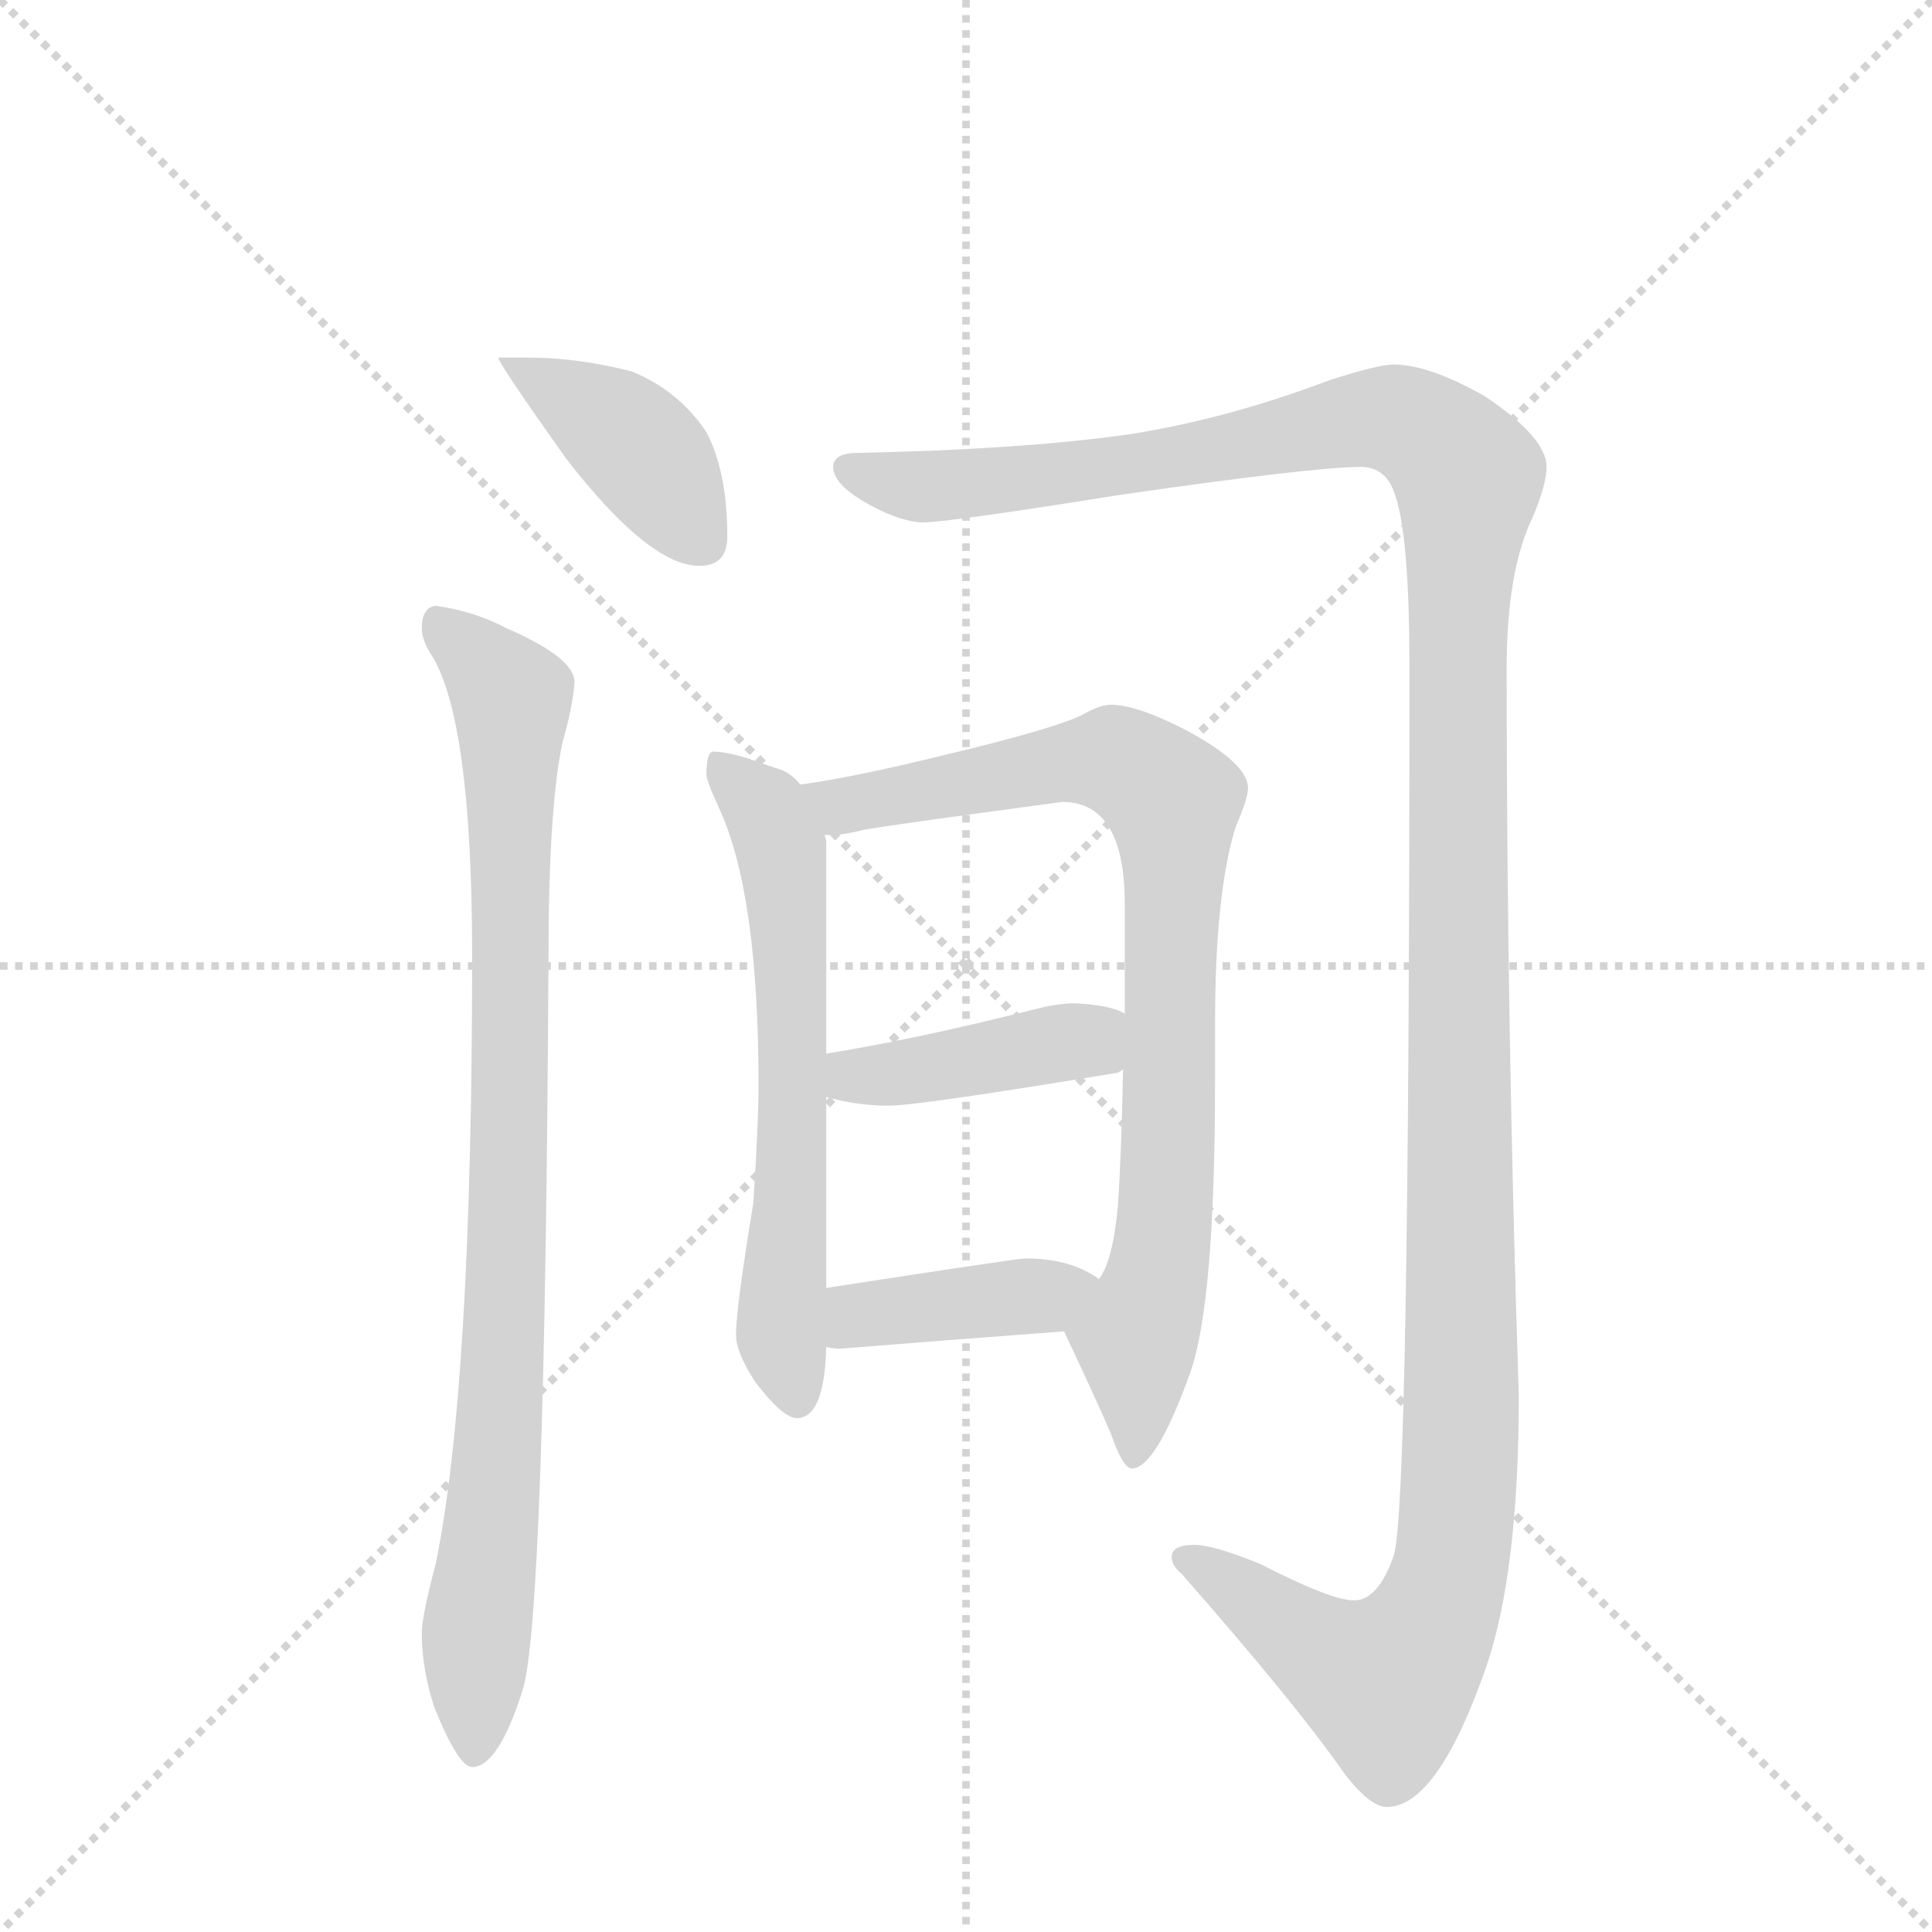<svg version="1.1" viewBox="0 0 1024 1024" xmlns="http://www.w3.org/2000/svg">
  <g stroke="lightgray" stroke-dasharray="1,1" stroke-width="1" transform="scale(4, 4)">
    <line x1="0" y1="0" x2="256" y2="256"></line>
    <line x1="256" y1="0" x2="0" y2="256"></line>
    <line x1="128" y1="0" x2="128" y2="256"></line>
    <line x1="0" y1="128" x2="256" y2="128"></line>
  </g>
  <g transform="scale(0.92, -0.92) translate(60, -900)">
    <style type="text/css">
      
        @keyframes keyframes0 {
          from {
            stroke: blue;
            stroke-dashoffset: 408;
            stroke-width: 128;
          }
          57% {
            animation-timing-function: step-end;
            stroke: blue;
            stroke-dashoffset: 0;
            stroke-width: 128;
          }
          to {
            stroke: black;
            stroke-width: 1024;
          }
        }
        #make-me-a-hanzi-animation-0 {
          animation: keyframes0 0.582s both;
          animation-delay: 0s;
          animation-timing-function: linear;
        }
      
        @keyframes keyframes1 {
          from {
            stroke: blue;
            stroke-dashoffset: 920;
            stroke-width: 128;
          }
          75% {
            animation-timing-function: step-end;
            stroke: blue;
            stroke-dashoffset: 0;
            stroke-width: 128;
          }
          to {
            stroke: black;
            stroke-width: 1024;
          }
        }
        #make-me-a-hanzi-animation-1 {
          animation: keyframes1 0.999s both;
          animation-delay: 0.582s;
          animation-timing-function: linear;
        }
      
        @keyframes keyframes2 {
          from {
            stroke: blue;
            stroke-dashoffset: 1471;
            stroke-width: 128;
          }
          83% {
            animation-timing-function: step-end;
            stroke: blue;
            stroke-dashoffset: 0;
            stroke-width: 128;
          }
          to {
            stroke: black;
            stroke-width: 1024;
          }
        }
        #make-me-a-hanzi-animation-2 {
          animation: keyframes2 1.447s both;
          animation-delay: 1.581s;
          animation-timing-function: linear;
        }
      
        @keyframes keyframes3 {
          from {
            stroke: blue;
            stroke-dashoffset: 635;
            stroke-width: 128;
          }
          67% {
            animation-timing-function: step-end;
            stroke: blue;
            stroke-dashoffset: 0;
            stroke-width: 128;
          }
          to {
            stroke: black;
            stroke-width: 1024;
          }
        }
        #make-me-a-hanzi-animation-3 {
          animation: keyframes3 0.767s both;
          animation-delay: 3.028s;
          animation-timing-function: linear;
        }
      
        @keyframes keyframes4 {
          from {
            stroke: blue;
            stroke-dashoffset: 856;
            stroke-width: 128;
          }
          74% {
            animation-timing-function: step-end;
            stroke: blue;
            stroke-dashoffset: 0;
            stroke-width: 128;
          }
          to {
            stroke: black;
            stroke-width: 1024;
          }
        }
        #make-me-a-hanzi-animation-4 {
          animation: keyframes4 0.947s both;
          animation-delay: 3.795s;
          animation-timing-function: linear;
        }
      
        @keyframes keyframes5 {
          from {
            stroke: blue;
            stroke-dashoffset: 420;
            stroke-width: 128;
          }
          58% {
            animation-timing-function: step-end;
            stroke: blue;
            stroke-dashoffset: 0;
            stroke-width: 128;
          }
          to {
            stroke: black;
            stroke-width: 1024;
          }
        }
        #make-me-a-hanzi-animation-5 {
          animation: keyframes5 0.592s both;
          animation-delay: 4.741s;
          animation-timing-function: linear;
        }
      
        @keyframes keyframes6 {
          from {
            stroke: blue;
            stroke-dashoffset: 407;
            stroke-width: 128;
          }
          57% {
            animation-timing-function: step-end;
            stroke: blue;
            stroke-dashoffset: 0;
            stroke-width: 128;
          }
          to {
            stroke: black;
            stroke-width: 1024;
          }
        }
        #make-me-a-hanzi-animation-6 {
          animation: keyframes6 0.581s both;
          animation-delay: 5.333s;
          animation-timing-function: linear;
        }
      
    </style>
    
      <path d="M 244 694 L 227 694 Q 227 691 266 636 Q 314 574 343 574 Q 359 574 359 591 Q 359 628 347 651 Q 331 675 304 686 Q 273 694 244 694 Z" fill="lightgray"></path>
    
      <path d="M 191 551 Q 183 550 183 538 Q 183 531 189 522 Q 212 484 212 349 Q 212 101 191 -1 Q 183 -31 183 -41 Q 183 -61 190 -83 Q 204 -118 212 -118 Q 227 -118 241 -74 Q 254 -34 256 349 Q 256 434 264 472 Q 270 493 271 507 Q 271 521 232 538 Q 213 548 191 551 Z" fill="lightgray"></path>
    
      <path d="M 743 690 Q 734 690 706 681 Q 648 659 592 650 Q 530 641 431 639 Q 420 638 420 631 Q 420 622 436 612 Q 456 600 471 599 Q 486 599 586 615 Q 697 631 724 631 Q 739 631 744 614 Q 752 590 752 515 Q 752 33 743 4 Q 734 -22 720 -22 Q 707 -22 666 -1 Q 639 10 628 10 Q 615 10 615 3 Q 615 -2 621 -7 Q 686 -81 714 -121 Q 729 -141 739 -141 Q 768 -141 796 -61 Q 815 -6 815 96 Q 808 309 808 515 Q 808 571 823 602 Q 831 621 831 631 Q 831 648 795 672 Q 763 690 743 690 Z" fill="lightgray"></path>
    
      <path d="M 351 467 Q 347 467 347 454 Q 347 450 354 435 Q 377 386 377 275 Q 377 253 374 207 Q 364 146 364 131 Q 364 121 375 104 Q 391 83 399 83 Q 415 83 416 124 L 416 158 L 416 268 L 416 293 L 416 415 Q 416 416 415 419 L 401 448 Q 395 456 385 458 Q 362 467 351 467 Z" fill="lightgray"></path>
    
      <path d="M 553 133 Q 571 95 580 74 Q 587 54 592 54 Q 606 54 626 110 Q 640 151 640 277 L 640 310 Q 640 386 652 424 Q 659 440 659 446 Q 659 460 624 479 Q 595 494 580 494 Q 574 494 565 489 Q 551 481 484 465 Q 431 452 401 448 C 371 443 385 416 415 419 L 420 419 Q 426 419 438 422 Q 455 425 552 438 Q 588 438 588 379 L 588 316 L 587 284 Q 586 233 584 205 Q 581 173 573 163 C 562 135 549 142 553 133 Z" fill="lightgray"></path>
    
      <path d="M 416 268 Q 434 263 452 263 Q 469 263 584 282 Q 586 283 587 284 C 614 296 615 304 588 316 Q 580 321 559 322 Q 549 322 534 318 Q 466 301 416 293 C 386 288 387 275 416 268 Z" fill="lightgray"></path>
    
      <path d="M 416 124 Q 420 123 424 123 Q 486 128 553 133 C 583 135 598 146 573 163 Q 571 165 565 168 Q 551 175 531 175 Q 526 175 416 158 C 386 153 386 129 416 124 Z" fill="lightgray"></path>
    
    
      <clipPath id="make-me-a-hanzi-clip-0">
        <path d="M 244 694 L 227 694 Q 227 691 266 636 Q 314 574 343 574 Q 359 574 359 591 Q 359 628 347 651 Q 331 675 304 686 Q 273 694 244 694 Z"></path>
      </clipPath>
      <path clip-path="url(#make-me-a-hanzi-clip-0)" d="M 234 689 L 303 647 L 345 589" fill="none" id="make-me-a-hanzi-animation-0" stroke-dasharray="280 560" stroke-linecap="round"></path>
    
      <clipPath id="make-me-a-hanzi-clip-1">
        <path d="M 191 551 Q 183 550 183 538 Q 183 531 189 522 Q 212 484 212 349 Q 212 101 191 -1 Q 183 -31 183 -41 Q 183 -61 190 -83 Q 204 -118 212 -118 Q 227 -118 241 -74 Q 254 -34 256 349 Q 256 434 264 472 Q 270 493 271 507 Q 271 521 232 538 Q 213 548 191 551 Z"></path>
      </clipPath>
      <path clip-path="url(#make-me-a-hanzi-clip-1)" d="M 196 539 L 228 507 L 235 487 L 234 208 L 213 -110" fill="none" id="make-me-a-hanzi-animation-1" stroke-dasharray="792 1584" stroke-linecap="round"></path>
    
      <clipPath id="make-me-a-hanzi-clip-2">
        <path d="M 743 690 Q 734 690 706 681 Q 648 659 592 650 Q 530 641 431 639 Q 420 638 420 631 Q 420 622 436 612 Q 456 600 471 599 Q 486 599 586 615 Q 697 631 724 631 Q 739 631 744 614 Q 752 590 752 515 Q 752 33 743 4 Q 734 -22 720 -22 Q 707 -22 666 -1 Q 639 10 628 10 Q 615 10 615 3 Q 615 -2 621 -7 Q 686 -81 714 -121 Q 729 -141 739 -141 Q 768 -141 796 -61 Q 815 -6 815 96 Q 808 309 808 515 Q 808 571 823 602 Q 831 621 831 631 Q 831 648 795 672 Q 763 690 743 690 Z"></path>
      </clipPath>
      <path clip-path="url(#make-me-a-hanzi-clip-2)" d="M 429 630 L 450 622 L 512 622 L 596 631 L 736 659 L 760 652 L 786 625 L 778 500 L 782 68 L 774 -11 L 752 -57 L 737 -69 L 708 -56 L 624 2" fill="none" id="make-me-a-hanzi-animation-2" stroke-dasharray="1343 2686" stroke-linecap="round"></path>
    
      <clipPath id="make-me-a-hanzi-clip-3">
        <path d="M 351 467 Q 347 467 347 454 Q 347 450 354 435 Q 377 386 377 275 Q 377 253 374 207 Q 364 146 364 131 Q 364 121 375 104 Q 391 83 399 83 Q 415 83 416 124 L 416 158 L 416 268 L 416 293 L 416 415 Q 416 416 415 419 L 401 448 Q 395 456 385 458 Q 362 467 351 467 Z"></path>
      </clipPath>
      <path clip-path="url(#make-me-a-hanzi-clip-3)" d="M 354 459 L 382 433 L 391 403 L 397 274 L 390 134 L 399 95" fill="none" id="make-me-a-hanzi-animation-3" stroke-dasharray="507 1014" stroke-linecap="round"></path>
    
      <clipPath id="make-me-a-hanzi-clip-4">
        <path d="M 553 133 Q 571 95 580 74 Q 587 54 592 54 Q 606 54 626 110 Q 640 151 640 277 L 640 310 Q 640 386 652 424 Q 659 440 659 446 Q 659 460 624 479 Q 595 494 580 494 Q 574 494 565 489 Q 551 481 484 465 Q 431 452 401 448 C 371 443 385 416 415 419 L 420 419 Q 426 419 438 422 Q 455 425 552 438 Q 588 438 588 379 L 588 316 L 587 284 Q 586 233 584 205 Q 581 173 573 163 C 562 135 549 142 553 133 Z"></path>
      </clipPath>
      <path clip-path="url(#make-me-a-hanzi-clip-4)" d="M 407 445 L 429 436 L 582 462 L 615 438 L 612 207 L 606 161 L 594 130 L 593 60" fill="none" id="make-me-a-hanzi-animation-4" stroke-dasharray="728 1456" stroke-linecap="round"></path>
    
      <clipPath id="make-me-a-hanzi-clip-5">
        <path d="M 416 268 Q 434 263 452 263 Q 469 263 584 282 Q 586 283 587 284 C 614 296 615 304 588 316 Q 580 321 559 322 Q 549 322 534 318 Q 466 301 416 293 C 386 288 387 275 416 268 Z"></path>
      </clipPath>
      <path clip-path="url(#make-me-a-hanzi-clip-5)" d="M 424 287 L 431 280 L 447 280 L 555 300 L 581 290" fill="none" id="make-me-a-hanzi-animation-5" stroke-dasharray="292 584" stroke-linecap="round"></path>
    
      <clipPath id="make-me-a-hanzi-clip-6">
        <path d="M 416 124 Q 420 123 424 123 Q 486 128 553 133 C 583 135 598 146 573 163 Q 571 165 565 168 Q 551 175 531 175 Q 526 175 416 158 C 386 153 386 129 416 124 Z"></path>
      </clipPath>
      <path clip-path="url(#make-me-a-hanzi-clip-6)" d="M 421 130 L 433 141 L 456 146 L 541 153 L 566 161" fill="none" id="make-me-a-hanzi-animation-6" stroke-dasharray="279 558" stroke-linecap="round"></path>
    
  </g>
</svg>